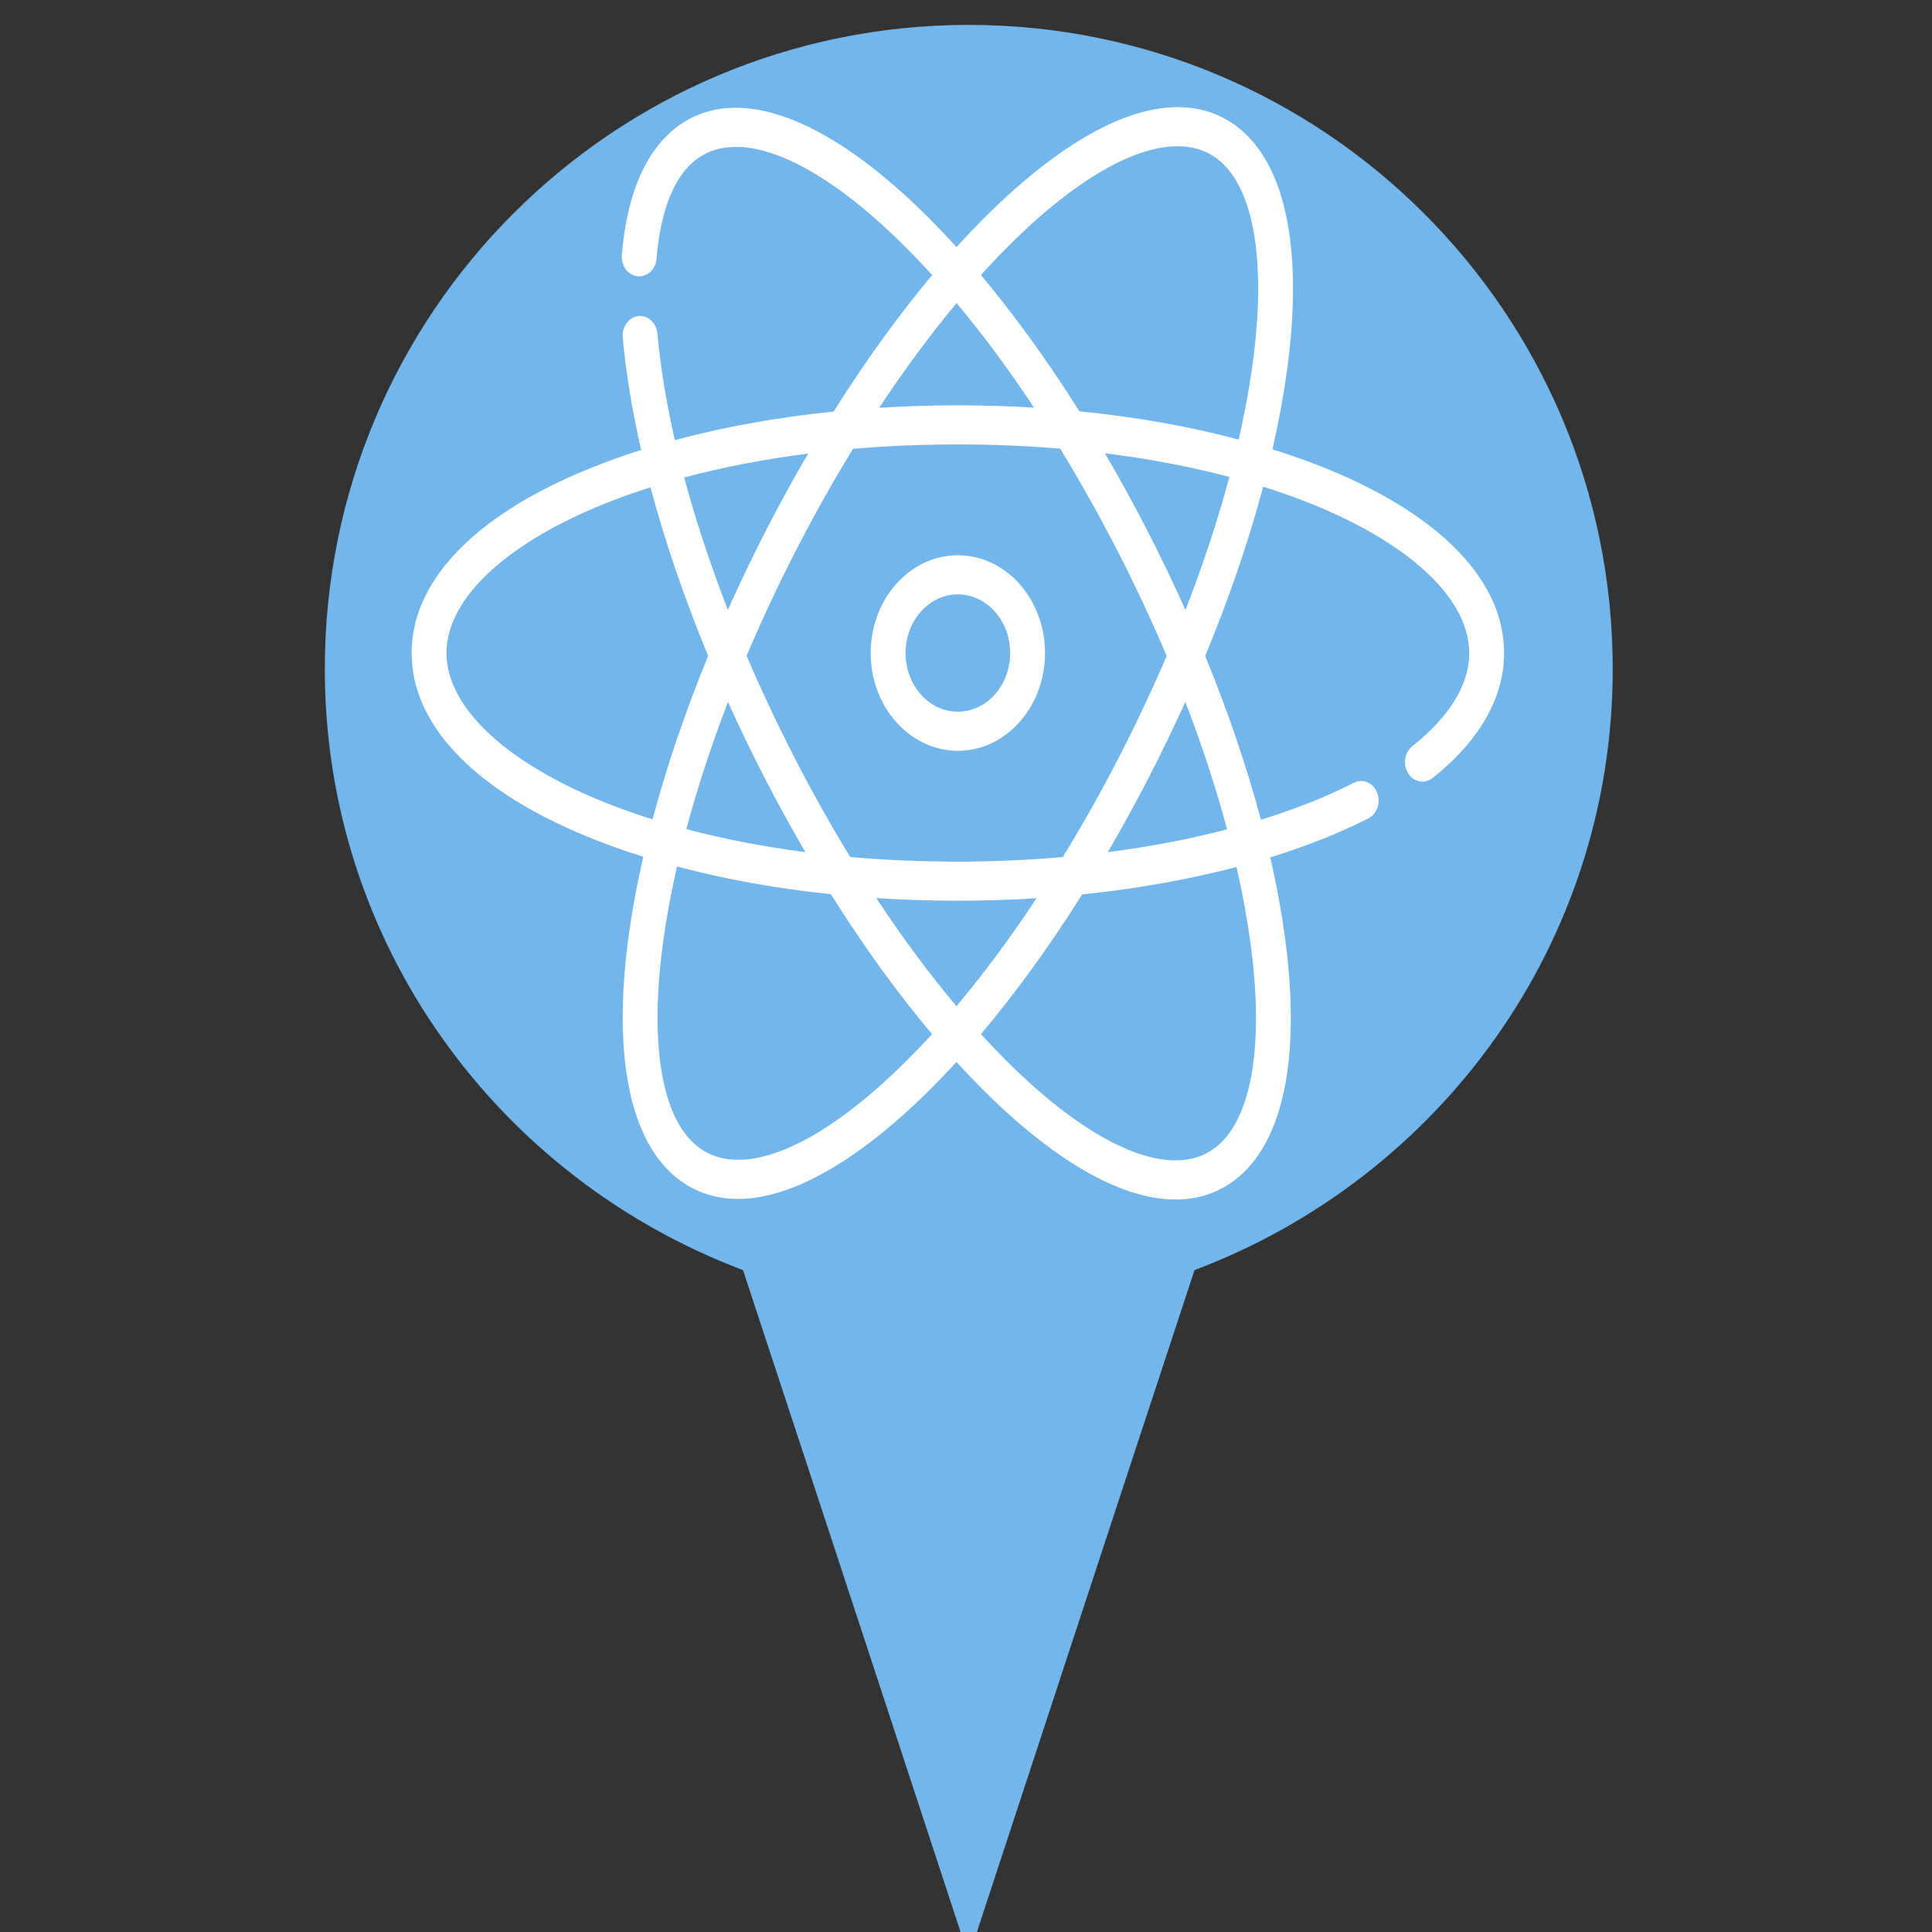 <?xml version="1.0" encoding="UTF-8" standalone="no"?>
<svg
   xmlns:dc="http://purl.org/dc/elements/1.1/"
   xmlns:cc="http://creativecommons.org/ns#"
   xmlns:rdf="http://www.w3.org/1999/02/22-rdf-syntax-ns#"
   xmlns:svg="http://www.w3.org/2000/svg"
   xmlns="http://www.w3.org/2000/svg"
   xmlns:sodipodi="http://sodipodi.sourceforge.net/DTD/sodipodi-0.dtd"
   xmlns:inkscape="http://www.inkscape.org/namespaces/inkscape"
   version="1.1"
   id="Layer_1"
   x="0px"
   y="0px"
   viewBox="0 0 512 512"
   style="enable-background:new 0 0 512 512;"
   xml:space="preserve"
   width="512px"
   height="512px"
   class=""
   sodipodi:docname="mark_icon.svg"
   inkscape:version="0.92.4 (33fec40, 2019-01-16)"><rect x="0" y="0" width="512" height="512" fill="#333333" stroke="none"/><defs
   id="defs4696" /><sodipodi:namedview
   pagecolor="#ffffff"
   bordercolor="#666666"
   borderopacity="1"
   objecttolerance="10"
   gridtolerance="10"
   guidetolerance="10"
   inkscape:pageopacity="0"
   inkscape:pageshadow="2"
   inkscape:window-width="1414"
   inkscape:window-height="1111"
   id="namedview4694"
   showgrid="false"
   inkscape:zoom="0.65186406"
   inkscape:cx="339.943"
   inkscape:cy="364.58612"
   inkscape:window-x="1139"
   inkscape:window-y="138"
   inkscape:window-maximized="0"
   inkscape:current-layer="Layer_1" /> <rect
   id="rect88"
   width="176.04"
   height="185.245"
   x="171.236"
   y="91.855"
   style="fill:#72b6ec;fill-opacity:1;stroke-width:0.479" /><g
   id="g4691"><g
     id="g4689">
	<g
   id="g4687">
		
	<g
   id="g5313"
   transform="matrix(6.437,0,0,6.437,0.746,6.599)"><g
     id="g5311">
	<path
   id="path5309"
   data-old_color="#72b6ec"
   class="active-path"
   data-original="#010002"
   d="M 39.768,0 C 25.122,0 13.256,11.866 13.256,26.512 c 0,11.364 7.18,20.972 17.217,24.752 l 2.667,8.099 6.627,20.174 6.629,-20.174 2.666,-8.099 C 59.103,47.484 66.28,37.876 66.28,26.512 66.28,11.866 54.401,0 39.768,0 Z m -0.44,34.466 c -4.392,0 -7.954,-3.562 -7.954,-7.954 0,-4.391 3.562,-7.953 7.954,-7.953 4.391,0 7.953,3.562 7.953,7.953 0,4.391 -3.562,7.954 -7.953,7.954 z"
   inkscape:connector-curvature="0"
   style="fill:#72b6ec" />
</g></g></g>
</g></g><g
   id="g78"
   transform="matrix(0.616,0,0,0.691,109.083,10.749)"><path
     d="m 398.559,166.02 c -8.85,-3.404 -18.292,-6.493 -28.22,-9.265 2.563,-9.984 4.609,-19.706 6.087,-29.073 7.689,-48.757 -0.808,-82.959 -23.925,-96.306 -6.72,-3.88 -14.443,-5.848 -22.954,-5.848 -26.882,0 -60.85,19.965 -95.118,53.681 C 226.943,71.857 219.423,65.104 211.927,59.042 173.548,28.004 139.677,18.261 116.562,31.608 101.706,40.185 92.671,57.701 90.436,82.26 c -0.376,4.125 2.664,7.773 6.789,8.148 4.138,0.382 7.772,-2.664 8.148,-6.789 1.238,-13.594 5.484,-31.398 18.688,-39.021 17.11,-9.881 45.699,-0.365 78.434,26.106 7.143,5.776 14.314,12.217 21.461,19.233 -14.373,15.293 -28.676,32.894 -42.41,52.347 -24.16,2.199 -47.172,5.888 -68.291,10.948 -3.698,-14.376 -6.238,-28.093 -7.491,-40.827 -0.405,-4.122 -4.059,-7.134 -8.198,-6.729 -4.122,0.405 -7.135,4.076 -6.729,8.198 1.326,13.474 4.008,27.966 7.917,43.133 -9.596,2.706 -18.73,5.712 -27.311,9.012 C 25.371,183.739 0,208.199 0,234.892 c 0,26.693 25.371,51.153 71.441,68.872 8.85,3.404 18.292,6.493 28.22,9.265 -2.563,9.984 -4.609,19.706 -6.087,29.073 -7.689,48.757 0.808,82.959 23.925,96.306 6.72,3.88 14.443,5.848 22.954,5.848 26.573,0 60.071,-19.516 93.938,-52.531 7.255,7.086 14.54,13.609 21.803,19.482 27.161,21.966 52.059,33.266 72.489,33.265 8.438,-10e-4 16.119,-1.93 22.876,-5.831 23.117,-13.347 31.614,-47.549 23.925,-96.306 -1.477,-9.366 -3.523,-19.087 -6.086,-29.07 15.439,-4.252 29.64,-9.26 42.218,-14.96 3.773,-1.71 5.445,-6.154 3.735,-9.927 -1.71,-3.773 -6.155,-5.446 -9.927,-3.735 -11.912,5.398 -25.377,10.15 -40.042,14.192 -6.063,-20.261 -14.137,-41.412 -23.976,-62.808 10.281,-22.122 18.685,-44.004 24.943,-64.936 55.665,15.586 88.651,40.202 88.651,63.801 0,15.247 -13.296,27.827 -24.45,35.694 -3.385,2.388 -4.193,7.067 -1.806,10.452 2.388,3.386 7.067,4.193 10.452,1.806 C 459.349,268.629 470,252.047 470,234.892 470,208.199 444.629,183.739 398.559,166.02 Z M 329.546,40.529 c 5.844,0 11.044,1.291 15.454,3.838 17.112,9.88 23.166,39.396 16.607,80.979 -1.405,8.907 -3.35,18.159 -5.789,27.669 -21.207,-5.028 -44.299,-8.68 -68.532,-10.835 -13.596,-19.242 -27.866,-36.839 -42.375,-52.253 2.655,-2.618 5.312,-5.158 7.964,-7.602 29.252,-26.953 56.48,-41.796 76.671,-41.796 z m -95.096,60.152 c 11.317,12.062 22.5,25.517 33.323,40.102 -10.769,-0.587 -21.712,-0.891 -32.773,-0.891 -11.431,0 -22.738,0.321 -33.855,0.947 10.808,-14.56 22.006,-28.07 33.305,-40.158 z m -0.053,269.657 c -11.718,-12.42 -23.296,-26.341 -34.486,-41.466 11.514,0.674 23.234,1.02 35.089,1.02 11.419,0 22.732,-0.333 33.871,-0.969 -11.18,15.064 -22.777,29.01 -34.474,41.415 z M 235,314.892 c -16.115,0 -31.578,-0.624 -46.314,-1.784 -8.277,-12.076 -16.284,-24.78 -23.907,-37.984 -7.503,-12.995 -14.405,-26.107 -20.657,-39.155 6.49,-13.661 13.707,-27.412 21.596,-41.077 7.64,-13.232 15.75,-26.063 24.177,-38.307 14.374,-1.099 29.429,-1.693 45.105,-1.693 15.273,0 29.956,0.564 43.994,1.609 8.434,12.267 16.59,25.185 24.349,38.623 7.85,13.597 15.034,27.279 21.5,40.873 -6.219,12.942 -13.091,25.957 -20.56,38.894 -7.625,13.207 -15.72,26.015 -24.13,38.239 -14.716,1.158 -29.83,1.762 -45.153,1.762 z m -65.615,-3.655 c -18.453,-2.132 -35.582,-5.129 -51.205,-8.81 4.744,-15.789 10.758,-32.16 17.929,-48.79 4.898,9.688 10.128,19.373 15.679,28.987 5.668,9.818 11.549,19.371 17.597,28.613 z m 1.19,-152.829 c -6.111,9.318 -12.078,18.991 -17.847,28.984 -5.933,10.276 -11.499,20.61 -16.677,30.928 -7.543,-17.318 -13.858,-34.376 -18.788,-50.749 16.203,-3.859 34.042,-6.983 53.312,-9.163 z M 15,234.892 c 0,-23.472 32.634,-47.951 87.757,-63.55 6.235,20.802 14.601,42.62 24.805,64.647 -9.813,21.362 -17.865,42.477 -23.913,62.705 C 47.986,283.107 15,258.491 15,234.892 Z m 125.454,194.363 c -5.844,0 -11.044,-1.291 -15.454,-3.838 -17.112,-9.88 -23.166,-39.396 -16.607,-80.979 1.405,-8.907 3.35,-18.159 5.789,-27.669 20.518,4.865 42.8,8.441 66.173,10.619 13.951,19.807 28.618,37.883 43.53,53.648 -2.254,2.201 -4.509,4.348 -6.76,6.423 -29.252,26.954 -56.48,41.796 -76.671,41.796 z m 220.214,-84.584 c 6.559,41.583 0.505,71.099 -16.607,80.979 -17.113,9.879 -45.699,0.364 -78.434,-26.106 -6.893,-5.574 -13.814,-11.767 -20.712,-18.499 14.761,-15.578 29.462,-33.603 43.563,-53.579 23.432,-2.151 45.822,-5.697 66.389,-10.509 2.445,9.526 4.394,18.793 5.801,27.714 z m -9.83,-42.153 c -16.064,3.733 -33.311,6.67 -51.339,8.745 6.085,-9.283 12.027,-18.918 17.773,-28.871 5.517,-9.556 10.713,-19.161 15.579,-28.757 7.195,16.66 13.228,33.063 17.987,48.883 z M 332.92,218.373 c -5.152,-10.259 -10.688,-20.532 -16.587,-30.749 -5.818,-10.078 -11.859,-19.878 -18.077,-29.348 19.355,2.146 37.276,5.243 53.564,9.081 -4.955,16.493 -11.302,33.623 -18.9,51.016 z"
     id="path74"
     inkscape:connector-curvature="0"
     style="fill:#ffffff" /><path
     d="m 235,197.392 c -20.678,0 -37.5,16.822 -37.5,37.5 0,20.678 16.822,37.5 37.5,37.5 20.678,0 37.5,-16.822 37.5,-37.5 0,-20.678 -16.822,-37.5 -37.5,-37.5 z m 0,60 c -12.406,0 -22.5,-10.094 -22.5,-22.5 0,-12.406 10.094,-22.5 22.5,-22.5 12.406,0 22.5,10.094 22.5,22.5 0,12.406 -10.094,22.5 -22.5,22.5 z"
     id="path76"
     inkscape:connector-curvature="0"
     style="fill:#ffffff" /></g></svg>